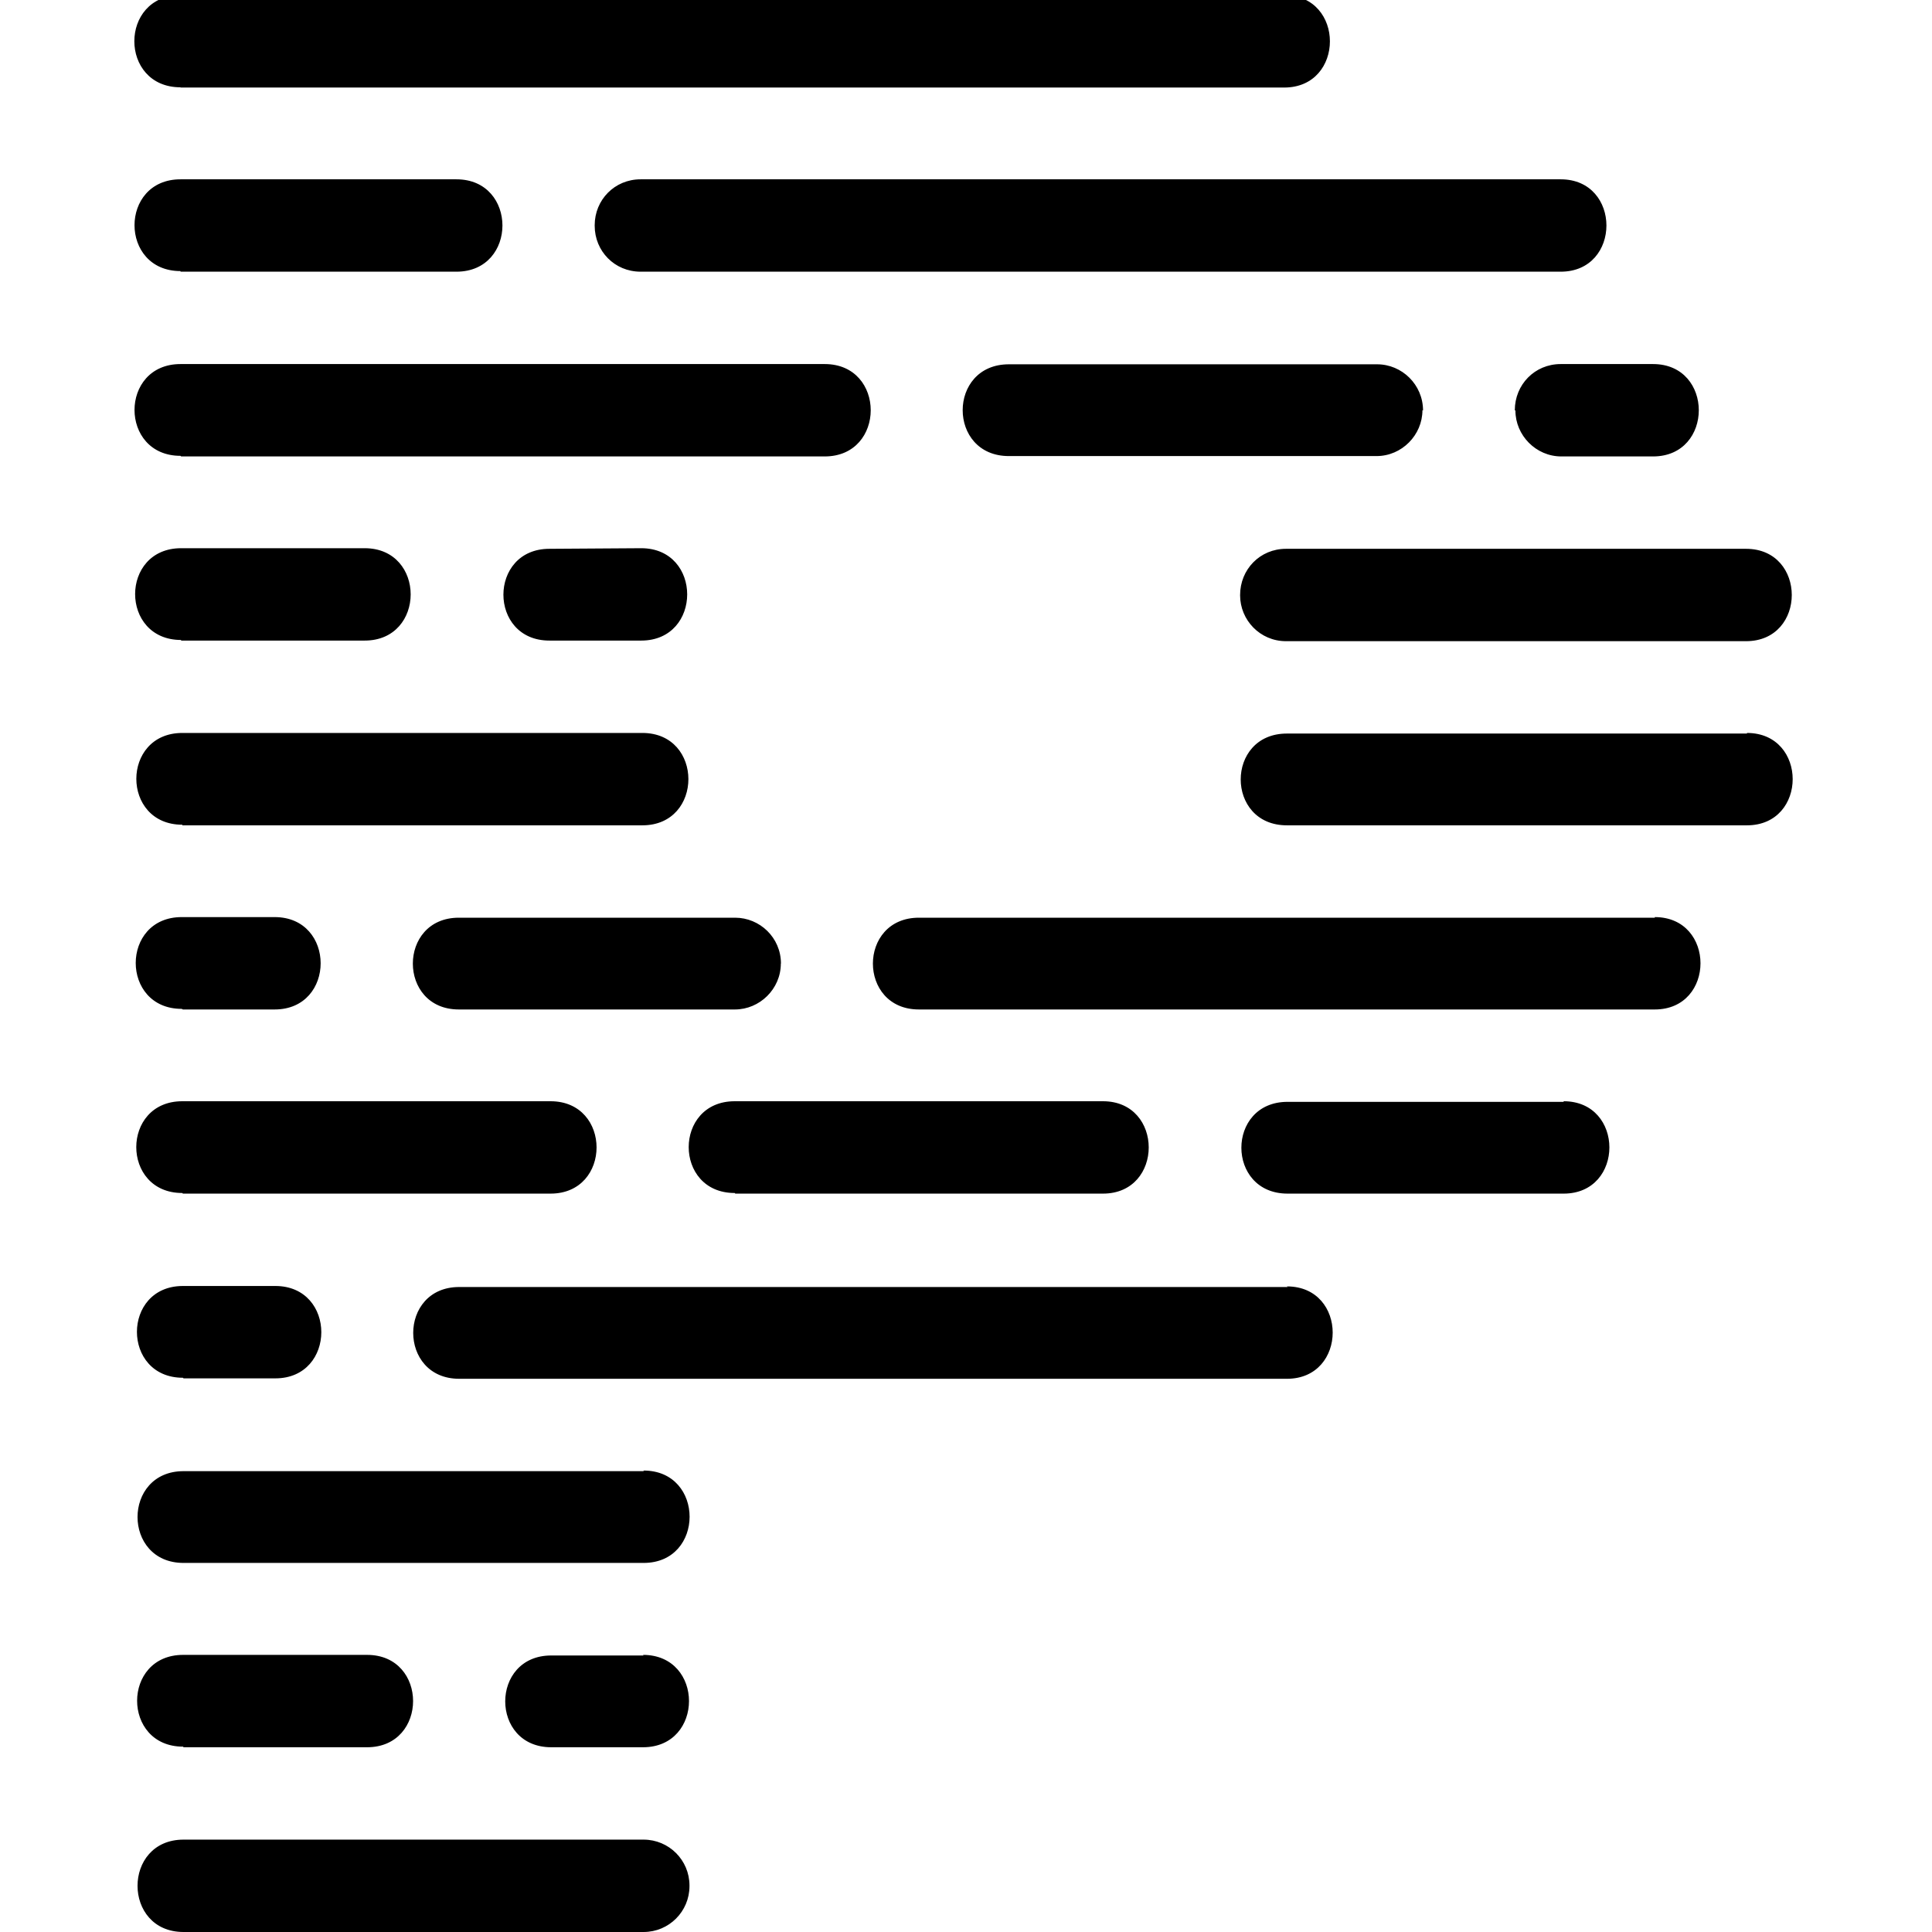 <svg viewBox="0 0 32 32" xmlns="http://www.w3.org/2000/svg"><path d="M11.42 31.24c0 .42-.34.76-.76.76H3.04c-1.016 0-1.016-1.53 0-1.53h7.62c.42 0 .76.34.76.76Zm-.76-3.82H9.13c-1.016 0-1.016 1.52 0 1.52h1.52c1.016 0 1.016-1.53 0-1.53Zm-7.62 1.52h3.04c1.016 0 1.016-1.53 0-1.53H3.033c-1.016 0-1.016 1.52 0 1.52Zm7.62-4.573H3.04c-1.016 0-1.016 1.52 0 1.52h7.62c1.016 0 1.016-1.53 0-1.53Zm10.666-3.05H7.606c-1.016 0-1.016 1.52 0 1.52h13.71c1.01 0 1.01-1.53 0-1.53ZM3.04 22.83h1.52c1.016 0 1.016-1.53 0-1.53H3.03c-1.016 0-1.016 1.52 0 1.52Zm22.859-4.58h-4.573c-1.02 0-1.02 1.52 0 1.52h4.573c1.01 0 1.01-1.53 0-1.53Zm-13.72 1.52h6.09c1.01 0 1.01-1.53 0-1.53h-6.1c-1.016 0-1.016 1.52 0 1.52Zm-9.15 0h6.09c1.016 0 1.016-1.53 0-1.53h-6.1c-1.016 0-1.016 1.52 0 1.52Zm24.38-4.57H15.22c-1.016 0-1.016 1.52 0 1.52h12.188c1.01 0 1.01-1.53 0-1.53Zm-14.474.76c0-.43-.35-.76-.76-.76H7.6c-1.016 0-1.016 1.52 0 1.52h4.573c.41 0 .76-.34.76-.76Zm-9.906.76h1.52c1.016 0 1.016-1.53 0-1.53H3.01c-1.016 0-1.016 1.52 0 1.52Zm25.906-4.57h-7.62c-1.02 0-1.02 1.52 0 1.52h7.62c1.01 0 1.01-1.53 0-1.53ZM3.02 13.67h7.62c1.016 0 1.016-1.53 0-1.53H3.02c-1.016 0-1.016 1.52 0 1.52Zm17.52-3.81c0 .41.33.76.76.76h7.62c1.01 0 1.01-1.53 0-1.53H21.3c-.43 0-.76.34-.76.766ZM9.1 9.09c-1.016 0-1.016 1.52 0 1.52h1.52c1.016 0 1.016-1.53 0-1.53ZM3 10.61h3.04c1.016 0 1.016-1.53 0-1.53H3c-1.016 0-1.016 1.52 0 1.52ZM25.1 6.8c0 .41.34.76.76.76h1.52c1.01 0 1.01-1.53 0-1.53h-1.53c-.43 0-.76.34-.76.766Zm-1.53 0c0-.43-.35-.766-.76-.766h-6.1c-1.02 0-1.02 1.52 0 1.52h6.09c.42 0 .76-.35.76-.76ZM3 7.56h10.66c1.016 0 1.016-1.53 0-1.53H2.99c-1.016 0-1.016 1.52 0 1.52Zm6.85-3.82c0 .42.33.76.76.76h15.24c1.01 0 1.01-1.53 0-1.53H10.61c-.43 0-.76.34-.76.76ZM2.99 4.5H7.56c1.016 0 1.016-1.53 0-1.53H2.99c-1.016 0-1.016 1.52 0 1.52ZM2.99 1.45H21.27c1.01 0 1.01-1.53 0-1.53H2.99c-1.02 0-1.02 1.526 0 1.526Z"/></svg>